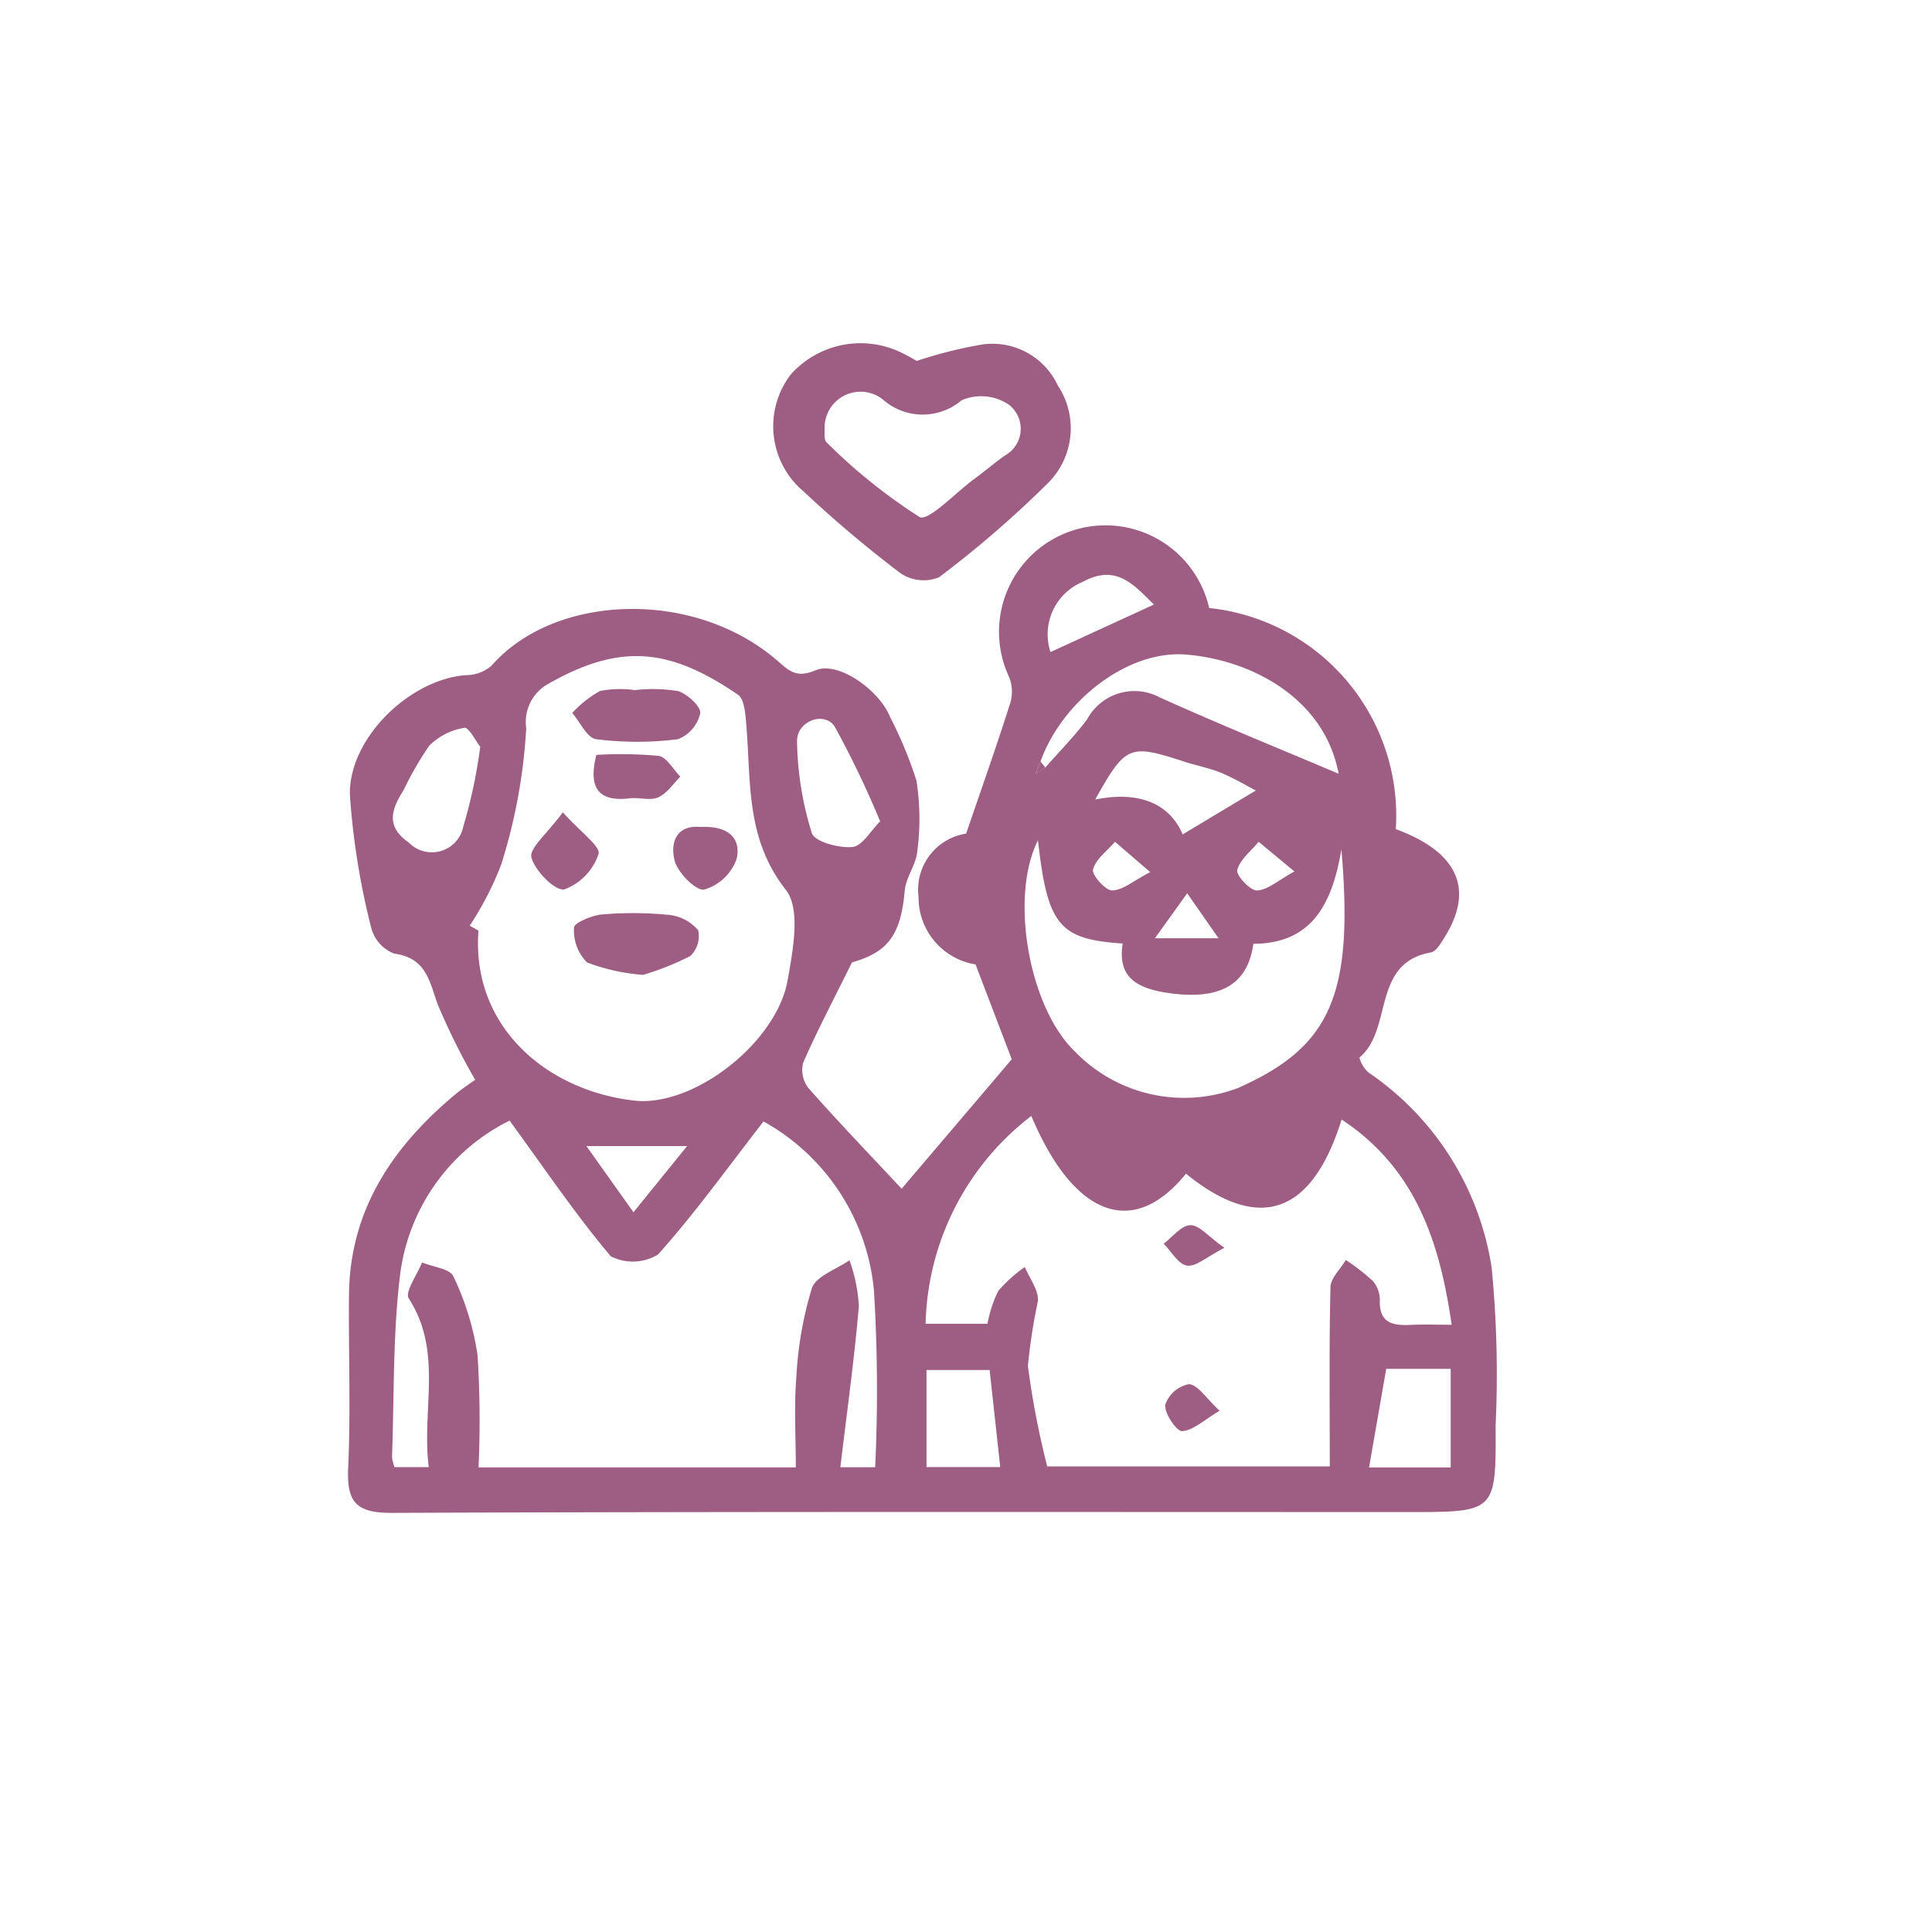 <svg xmlns="http://www.w3.org/2000/svg" xmlns:xlink="http://www.w3.org/1999/xlink" width="80" height="80" viewBox="0 0 80 80">
  <defs>
    <clipPath id="clip-path">
      <rect id="Rectangle_59" data-name="Rectangle 59" width="47.554" height="48.419" fill="none"/>
    </clipPath>
    <clipPath id="clip-pro_icon_b_01">
      <rect width="80" height="80"/>
    </clipPath>
  </defs>
  <g id="pro_icon_b_01" clip-path="url(#clip-pro_icon_b_01)">
    <g id="Group_66" data-name="Group 66" transform="translate(14.4 14.231)">
      <g id="Group_65" data-name="Group 65" transform="translate(0 0)" clip-path="url(#clip-path)">
        <path id="Path_5483" data-name="Path 5483" d="M5.276,29.749A27.2,27.2,0,0,1,3.714,26.6c-.341-.971-.486-1.9-1.788-2.074a1.561,1.561,0,0,1-.95-1.053,30.639,30.639,0,0,1-.887-5.516C.034,15.587,2.6,13.152,4.9,12.995a1.634,1.634,0,0,0,1.041-.38c2.607-2.994,8.351-3.207,11.8-.261.5.425.8.794,1.632.439.946-.4,2.652.845,3.076,1.92a17.029,17.029,0,0,1,1.1,2.651,10.233,10.233,0,0,1,.034,2.927c-.049.554-.473,1.074-.52,1.628-.161,1.84-.7,2.549-2.184,2.969-.754,1.524-1.434,2.814-2.018,4.146a1.22,1.22,0,0,0,.212,1.056c1.328,1.5,2.712,2.94,3.861,4.17,1.37-1.608,2.993-3.516,4.561-5.36l-1.5-3.927a2.806,2.806,0,0,1-2.359-2.8,2.346,2.346,0,0,1,1.97-2.617c.657-1.925,1.279-3.676,1.839-5.447a1.635,1.635,0,0,0-.086-1.094,4.407,4.407,0,1,1,8.311-2.8,8.647,8.647,0,0,1,7.727,9.156c2.557.938,3.262,2.475,2.032,4.457-.154.248-.355.608-.582.649-2.474.444-1.551,3.191-2.957,4.353a1.272,1.272,0,0,0,.369.612,11.965,11.965,0,0,1,5.107,8.088,45.574,45.574,0,0,1,.164,6.538c.019,3.581.006,3.581-3.6,3.581-14.034,0-28.067-.022-42.1.034-1.473.006-1.877-.435-1.813-1.854.109-2.384.012-4.777.034-7.165.032-3.536,1.816-6.157,4.425-8.33.3-.246.622-.455.809-.59m23.6-12.924c.578-.66,1.2-1.291,1.726-1.988a2.225,2.225,0,0,1,3.01-.917c2.5,1.128,5.052,2.163,7.409,3.163-.584-3.127-3.607-4.717-6.322-4.936-2.422-.194-5.129,1.929-6.021,4.424l-.206.522.4-.268M18.553,45.8c0-1.282-.078-2.519.022-3.742a15.428,15.428,0,0,1,.641-3.675c.172-.506,1.019-.782,1.56-1.162a6.794,6.794,0,0,1,.388,1.895c-.188,2.216-.5,4.421-.766,6.677h1.441a67.825,67.825,0,0,0-.053-7.345,8.949,8.949,0,0,0-4.571-6.973c-1.483,1.91-2.833,3.793-4.367,5.51a2.009,2.009,0,0,1-1.957.073C9.412,35.305,8.125,33.39,6.7,31.439a8.278,8.278,0,0,0-4.537,6.415c-.3,2.485-.239,5.013-.33,7.522a1.515,1.515,0,0,0,.106.413H3.355c-.307-2.372.6-4.771-.828-6.983-.174-.268.349-.984.548-1.493.448.186,1.155.258,1.3.579a11.339,11.339,0,0,1,1,3.267,43.345,43.345,0,0,1,.041,4.64ZM28.3,31.251a11.158,11.158,0,0,0-4.372,8.6h2.561a5.206,5.206,0,0,1,.447-1.357,5.789,5.789,0,0,1,1.1-.991c.194.465.565.939.544,1.4a23.8,23.8,0,0,0-.417,2.7,35.576,35.576,0,0,0,.8,4.155h11.7c0-2.547-.029-4.985.029-7.422.01-.38.414-.751.636-1.125a8.985,8.985,0,0,1,1.117.868,1.215,1.215,0,0,1,.291.8c-.029.927.513,1.056,1.251,1.021.571-.028,1.145-.006,1.723-.006-.5-3.486-1.519-6.493-4.557-8.5-1.235,3.964-3.437,4.682-6.445,2.244-2.175,2.691-4.635,1.8-6.4-2.384M5.051,23.37l.361.2c-.3,3.965,2.8,6.622,6.447,7.041,2.462.281,5.9-2.4,6.356-4.989.219-1.234.547-2.947-.074-3.735-1.694-2.153-1.434-4.545-1.646-6.922-.035-.4-.078-.982-.336-1.159-2.824-1.931-4.864-2.158-7.869-.444a1.8,1.8,0,0,0-.9,1.829,22.843,22.843,0,0,1-1.033,5.634,12.97,12.97,0,0,1-1.31,2.547m23.534-3.54c-1.187,2.34-.373,6.928,1.529,8.747a6.289,6.289,0,0,0,6.753,1.51c3.837-1.7,4.8-3.843,4.281-9.881-.4,2.422-1.332,3.9-3.645,3.911-.234,1.705-1.393,2.356-3.565,2.03-1.5-.227-2.031-.813-1.847-2.043-2.626-.172-3.115-.751-3.506-4.274M45.67,41.718H43c-.231,1.333-.463,2.663-.711,4.084H45.67ZM22.044,19.047a39.653,39.653,0,0,0-1.875-3.911c-.411-.667-1.579-.256-1.565.6a13.331,13.331,0,0,0,.613,3.8c.113.355,1.118.628,1.68.574.409-.039.761-.678,1.146-1.058m-16.562-3.1c-.173-.216-.474-.813-.653-.778a2.687,2.687,0,0,0-1.448.734,13.515,13.515,0,0,0-1.062,1.835c-.5.8-.77,1.5.209,2.183a1.328,1.328,0,0,0,2.259-.671,20.939,20.939,0,0,0,.7-3.3M23.965,45.787h3.053c-.154-1.415-.3-2.737-.439-4.02H23.965ZM37.6,17.771c-.339-.176-.872-.495-1.437-.732-.483-.2-1.01-.295-1.51-.458-2.293-.749-2.436-.693-3.705,1.565,1.7-.347,3.04.08,3.624,1.443L37.6,17.771m-4.218-7.7c-.8-.774-1.535-1.708-2.939-.943a2.349,2.349,0,0,0-1.344,2.91l4.283-1.967M14.054,32.493H9.881l1.95,2.742c.738-.91,1.37-1.691,2.222-2.742M33.229,21.15l-1.461-1.256c-.322.378-.791.714-.908,1.147-.061.22.512.872.791.867.445-.007.885-.4,1.578-.759m5.97-.025-1.482-1.23c-.314.385-.772.734-.884,1.17-.055.218.533.854.814.845.444-.016.874-.416,1.551-.785m-3.139,2.767-1.3-1.864c-.405.564-.8,1.12-1.34,1.864Z" transform="translate(0 0.731)" fill="#9e5d82"/>
        <path id="Path_5484" data-name="Path 5484" d="M21.852.715A18.146,18.146,0,0,1,24.593.029a2.989,2.989,0,0,1,3.1,1.7,3.2,3.2,0,0,1-.384,4.02,43.955,43.955,0,0,1-4.54,3.928,1.716,1.716,0,0,1-1.578-.164A49.56,49.56,0,0,1,17.169,6.12a3.525,3.525,0,0,1-.532-4.845,3.871,3.871,0,0,1,4.649-.87c.258.128.506.277.566.31M18.036,3.5c.016.124-.047.473.091.594a23.019,23.019,0,0,0,3.838,3.082c.361.2,1.5-1.011,2.279-1.582.426-.313.831-.658,1.261-.965a1.26,1.26,0,0,0,.146-2.114,2.054,2.054,0,0,0-1.941-.172,2.489,2.489,0,0,1-3.283-.051A1.49,1.49,0,0,0,18.036,3.5" transform="translate(1.708 0)" fill="#9e5d82"/>
        <path id="Path_5485" data-name="Path 5485" d="M26.119,15.879l-.4.269.206-.523c.066.084.132.169.2.254" transform="translate(2.761 1.678)" fill="#9e5d82"/>
        <path id="Path_5486" data-name="Path 5486" d="M32.819,40.009c-.646.381-1.085.812-1.551.842-.23.014-.744-.743-.7-1.093a1.307,1.307,0,0,1,.986-.853c.382.038.713.591,1.262,1.1" transform="translate(3.282 4.178)" fill="#9e5d82"/>
        <path id="Path_5487" data-name="Path 5487" d="M33.022,33.9c-.742.379-1.179.792-1.546.736s-.647-.586-.966-.908c.365-.275.725-.756,1.1-.766s.739.463,1.413.938" transform="translate(3.276 3.539)" fill="#9e5d82"/>
        <path id="Path_5488" data-name="Path 5488" d="M11.32,23.848A8.249,8.249,0,0,1,9,23.336a1.876,1.876,0,0,1-.54-1.448c0-.19.732-.5,1.148-.54a15.129,15.129,0,0,1,2.806.02A1.831,1.831,0,0,1,13.6,22a1.137,1.137,0,0,1-.323,1.068,11.582,11.582,0,0,1-1.961.783" transform="translate(0.909 2.287)" fill="#9e5d82"/>
        <path id="Path_5489" data-name="Path 5489" d="M11.013,12.956A6.449,6.449,0,0,1,12.777,13c.386.114.96.656.917.919a1.508,1.508,0,0,1-.919,1.072,13.416,13.416,0,0,1-3.391,0c-.371-.049-.662-.705-.99-1.085a4.552,4.552,0,0,1,1.152-.912,4.407,4.407,0,0,1,1.467-.031" transform="translate(0.901 1.386)" fill="#9e5d82"/>
        <path id="Path_5490" data-name="Path 5490" d="M9.308,15.378a17.365,17.365,0,0,1,2.577.041c.337.052.6.559.9.859-.3.3-.557.7-.919.859-.332.147-.785-.008-1.176.039-1.309.157-1.725-.434-1.383-1.8" transform="translate(0.987 1.649)" fill="#9e5d82"/>
        <path id="Path_5491" data-name="Path 5491" d="M13.337,18.073c.941-.05,1.678.34,1.458,1.321a2.028,2.028,0,0,1-1.339,1.27c-.344.063-1.1-.7-1.228-1.2-.177-.675.016-1.506,1.108-1.389" transform="translate(1.307 1.94)" fill="#9e5d82"/>
        <path id="Path_5492" data-name="Path 5492" d="M8.169,17.522c.734.822,1.576,1.423,1.479,1.726a2.358,2.358,0,0,1-1.414,1.466c-.38.079-1.22-.764-1.365-1.321-.1-.38.647-.98,1.3-1.871" transform="translate(0.737 1.882)" fill="#9e5d82"/>
      </g>
    </g>
  </g>
</svg>
